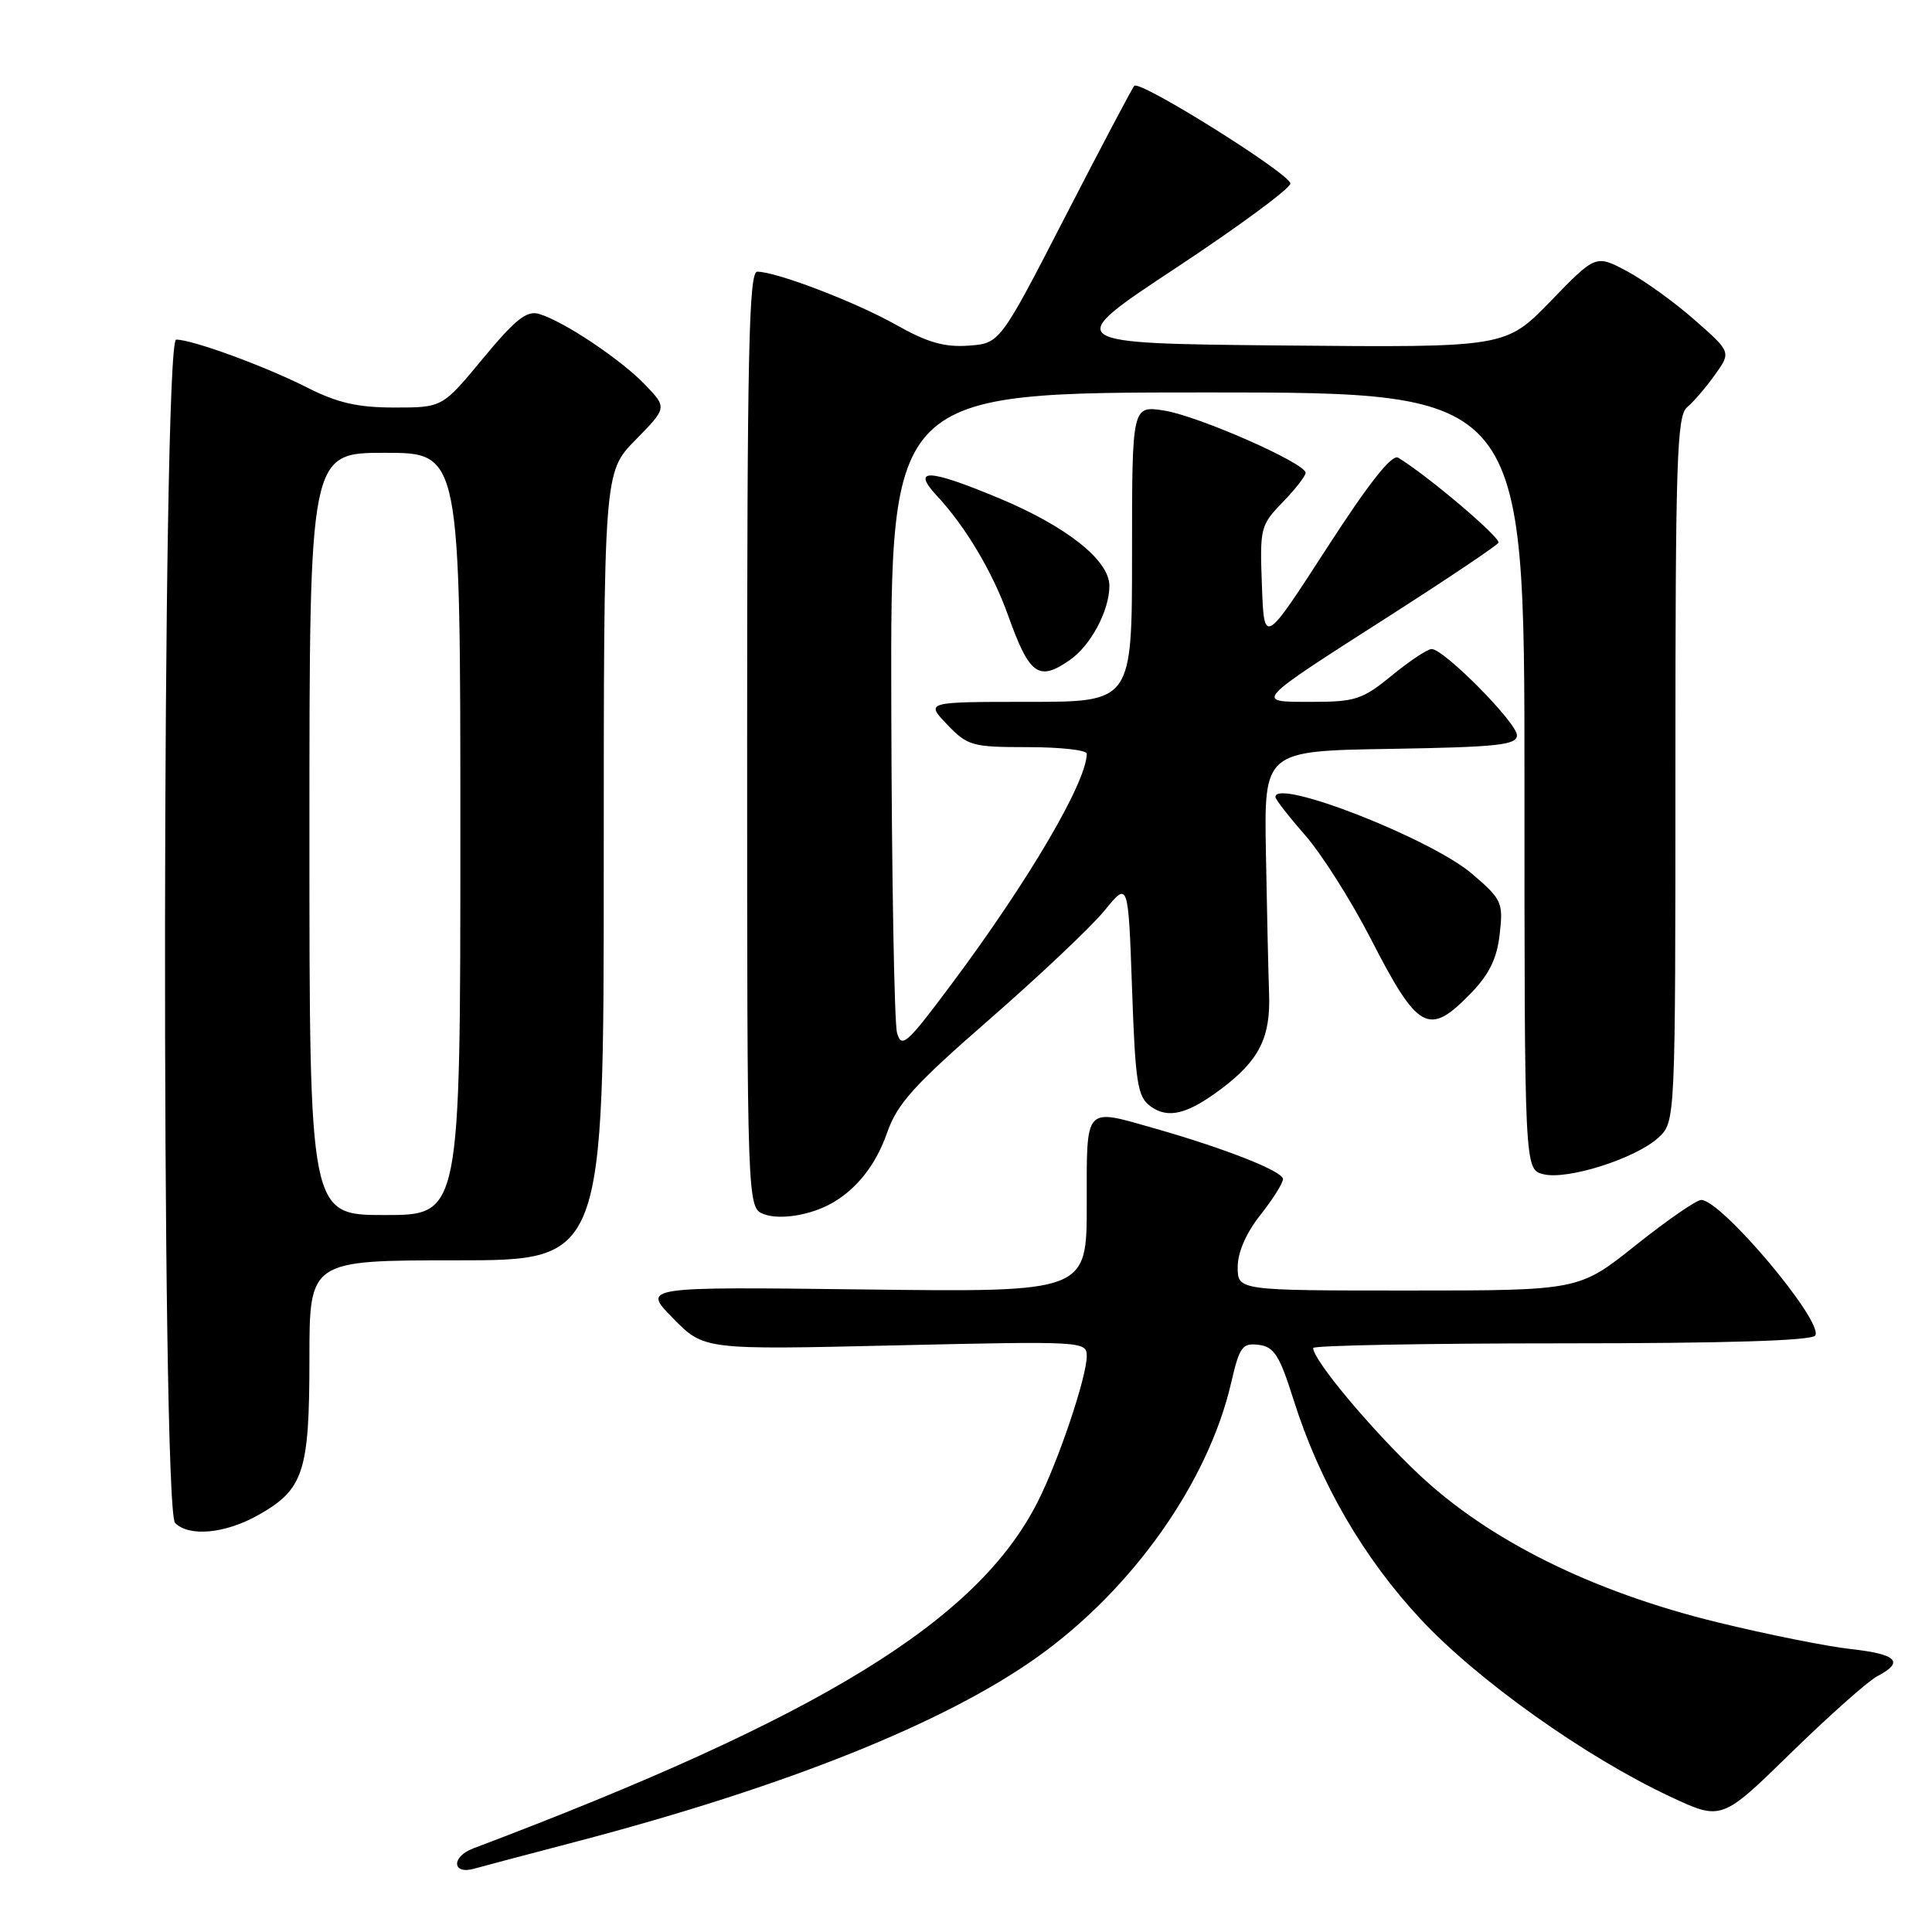 <?xml version="1.0" encoding="UTF-8" standalone="no"?>
<!DOCTYPE svg PUBLIC "-//W3C//DTD SVG 1.1//EN" "http://www.w3.org/Graphics/SVG/1.1/DTD/svg11.dtd" >
<svg xmlns="http://www.w3.org/2000/svg" xmlns:xlink="http://www.w3.org/1999/xlink" version="1.1" viewBox="0 0 256 256">
 <g >
 <path fill="currentColor"
d=" M 76.31 244.04 C 104.14 236.74 125.22 228.30 137.49 219.54 C 150.10 210.55 160.11 196.36 163.14 183.20 C 164.24 178.45 164.62 177.93 166.78 178.20 C 168.83 178.45 169.55 179.59 171.41 185.50 C 174.88 196.47 180.66 206.43 188.29 214.60 C 195.83 222.67 210.10 232.82 221.31 238.06 C 228.12 241.25 228.12 241.25 237.31 232.27 C 242.37 227.33 247.51 222.76 248.75 222.11 C 252.38 220.21 251.38 219.19 245.25 218.51 C 242.09 218.16 234.14 216.57 227.60 214.97 C 211.05 210.94 197.29 204.12 187.99 195.35 C 181.68 189.40 174.00 180.21 174.00 178.62 C 174.00 178.28 188.82 178.00 206.94 178.00 C 228.73 178.00 240.10 177.65 240.53 176.96 C 241.66 175.12 228.10 159.00 225.42 159.00 C 224.78 159.00 220.88 161.70 216.74 165.00 C 209.22 171.00 209.22 171.00 186.61 171.00 C 164.00 171.00 164.00 171.00 164.00 167.89 C 164.00 165.95 165.12 163.37 167.00 161.00 C 168.65 158.92 170.00 156.77 170.00 156.23 C 170.00 155.20 162.36 152.19 153.07 149.54 C 143.57 146.84 144.00 146.37 144.00 159.61 C 144.00 171.22 144.00 171.22 114.54 170.86 C 85.07 170.50 85.07 170.50 89.18 174.68 C 93.28 178.86 93.28 178.86 118.64 178.27 C 143.49 177.70 144.00 177.73 144.00 179.68 C 144.00 182.45 140.27 193.54 137.49 199.02 C 129.50 214.79 108.74 227.53 62.69 244.93 C 59.77 246.04 59.90 248.44 62.83 247.61 C 63.75 247.35 69.81 245.74 76.31 244.04 Z  M 34.21 200.76 C 40.24 197.37 41.00 195.06 41.00 180.05 C 41.00 167.00 41.00 167.00 60.50 167.00 C 80.00 167.00 80.00 167.00 80.00 114.79 C 80.00 62.58 80.00 62.58 84.20 58.30 C 88.40 54.02 88.40 54.02 85.47 50.97 C 82.27 47.63 74.70 42.57 71.44 41.60 C 69.80 41.11 68.31 42.29 64.00 47.49 C 58.62 54.00 58.62 54.00 52.28 54.00 C 47.41 54.00 44.73 53.39 40.74 51.37 C 35.11 48.52 25.51 45.00 23.34 45.00 C 21.47 45.00 21.33 199.93 23.20 201.80 C 25.07 203.67 29.84 203.22 34.21 200.76 Z  M 110.22 159.43 C 113.54 157.55 116.07 154.32 117.54 150.11 C 118.88 146.25 121.09 143.80 131.19 135.00 C 137.81 129.22 144.64 122.76 146.37 120.64 C 149.50 116.78 149.50 116.78 150.00 130.97 C 150.44 143.55 150.72 145.33 152.45 146.59 C 154.76 148.28 157.31 147.66 161.77 144.32 C 166.85 140.51 168.37 137.50 168.16 131.66 C 168.06 128.82 167.87 120.42 167.74 113.00 C 167.50 99.50 167.50 99.50 184.25 99.23 C 198.51 98.99 201.00 98.72 201.00 97.42 C 201.00 95.77 191.33 86.00 189.70 86.00 C 189.15 86.00 186.78 87.58 184.43 89.50 C 180.56 92.68 179.58 93.00 173.87 93.00 C 166.13 93.00 165.88 93.28 184.30 81.49 C 191.89 76.63 198.30 72.32 198.55 71.92 C 198.93 71.30 189.16 63.00 185.27 60.65 C 184.43 60.14 181.38 64.01 175.77 72.69 C 167.50 85.47 167.50 85.47 167.21 77.58 C 166.92 69.96 167.02 69.58 169.96 66.55 C 171.63 64.82 173.00 63.07 173.00 62.65 C 173.00 61.37 158.74 55.10 154.25 54.40 C 150.00 53.74 150.00 53.74 150.00 73.37 C 150.00 93.00 150.00 93.00 136.31 93.00 C 122.63 93.00 122.63 93.00 125.50 96.00 C 128.21 98.83 128.81 99.00 136.19 99.00 C 140.48 99.00 144.00 99.39 144.00 99.87 C 144.00 103.59 136.35 116.64 126.12 130.35 C 120.15 138.35 119.46 138.98 118.86 136.85 C 118.50 135.56 118.15 115.94 118.10 93.25 C 118.00 52.00 118.00 52.00 160.00 52.00 C 202.00 52.00 202.00 52.00 202.00 103.48 C 202.00 154.96 202.00 154.96 204.51 155.59 C 207.69 156.39 216.78 153.49 219.75 150.74 C 222.00 148.65 222.00 148.65 222.00 101.95 C 222.00 61.03 222.19 55.09 223.55 53.96 C 224.40 53.26 226.06 51.32 227.24 49.66 C 229.39 46.65 229.39 46.65 224.53 42.38 C 221.86 40.03 217.82 37.12 215.56 35.92 C 211.44 33.74 211.44 33.74 205.47 39.90 C 199.50 46.05 199.50 46.05 170.09 45.78 C 140.68 45.50 140.68 45.50 155.82 35.50 C 164.14 30.00 170.97 24.97 170.98 24.32 C 171.00 23.07 151.08 10.59 150.30 11.37 C 150.05 11.62 145.94 19.40 141.17 28.66 C 132.50 45.50 132.50 45.50 128.33 45.80 C 125.16 46.03 122.87 45.38 118.77 43.06 C 113.39 40.03 102.88 36.00 100.34 36.00 C 99.23 36.00 99.00 46.77 99.00 98.03 C 99.00 160.06 99.00 160.06 101.24 160.89 C 103.37 161.68 107.42 161.02 110.22 159.43 Z  M 194.92 131.59 C 197.34 129.09 198.36 126.99 198.72 123.76 C 199.20 119.58 199.00 119.16 195.06 115.79 C 189.61 111.12 169.00 103.06 169.00 105.60 C 169.00 105.92 170.77 108.20 172.93 110.66 C 175.09 113.12 178.99 119.26 181.59 124.31 C 187.92 136.64 189.30 137.39 194.92 131.59 Z  M 141.78 87.44 C 144.55 85.50 147.00 80.90 147.00 77.62 C 147.00 74.24 141.32 69.74 132.34 66.00 C 122.93 62.08 120.71 62.01 124.19 65.75 C 127.93 69.77 131.53 75.81 133.56 81.50 C 136.41 89.47 137.62 90.35 141.78 87.44 Z  M 41.00 110.50 C 41.00 60.00 41.00 60.00 51.00 60.00 C 61.00 60.00 61.00 60.00 61.00 110.50 C 61.00 161.00 61.00 161.00 51.00 161.00 C 41.00 161.00 41.00 161.00 41.00 110.50 Z "/>
</g>
</svg>